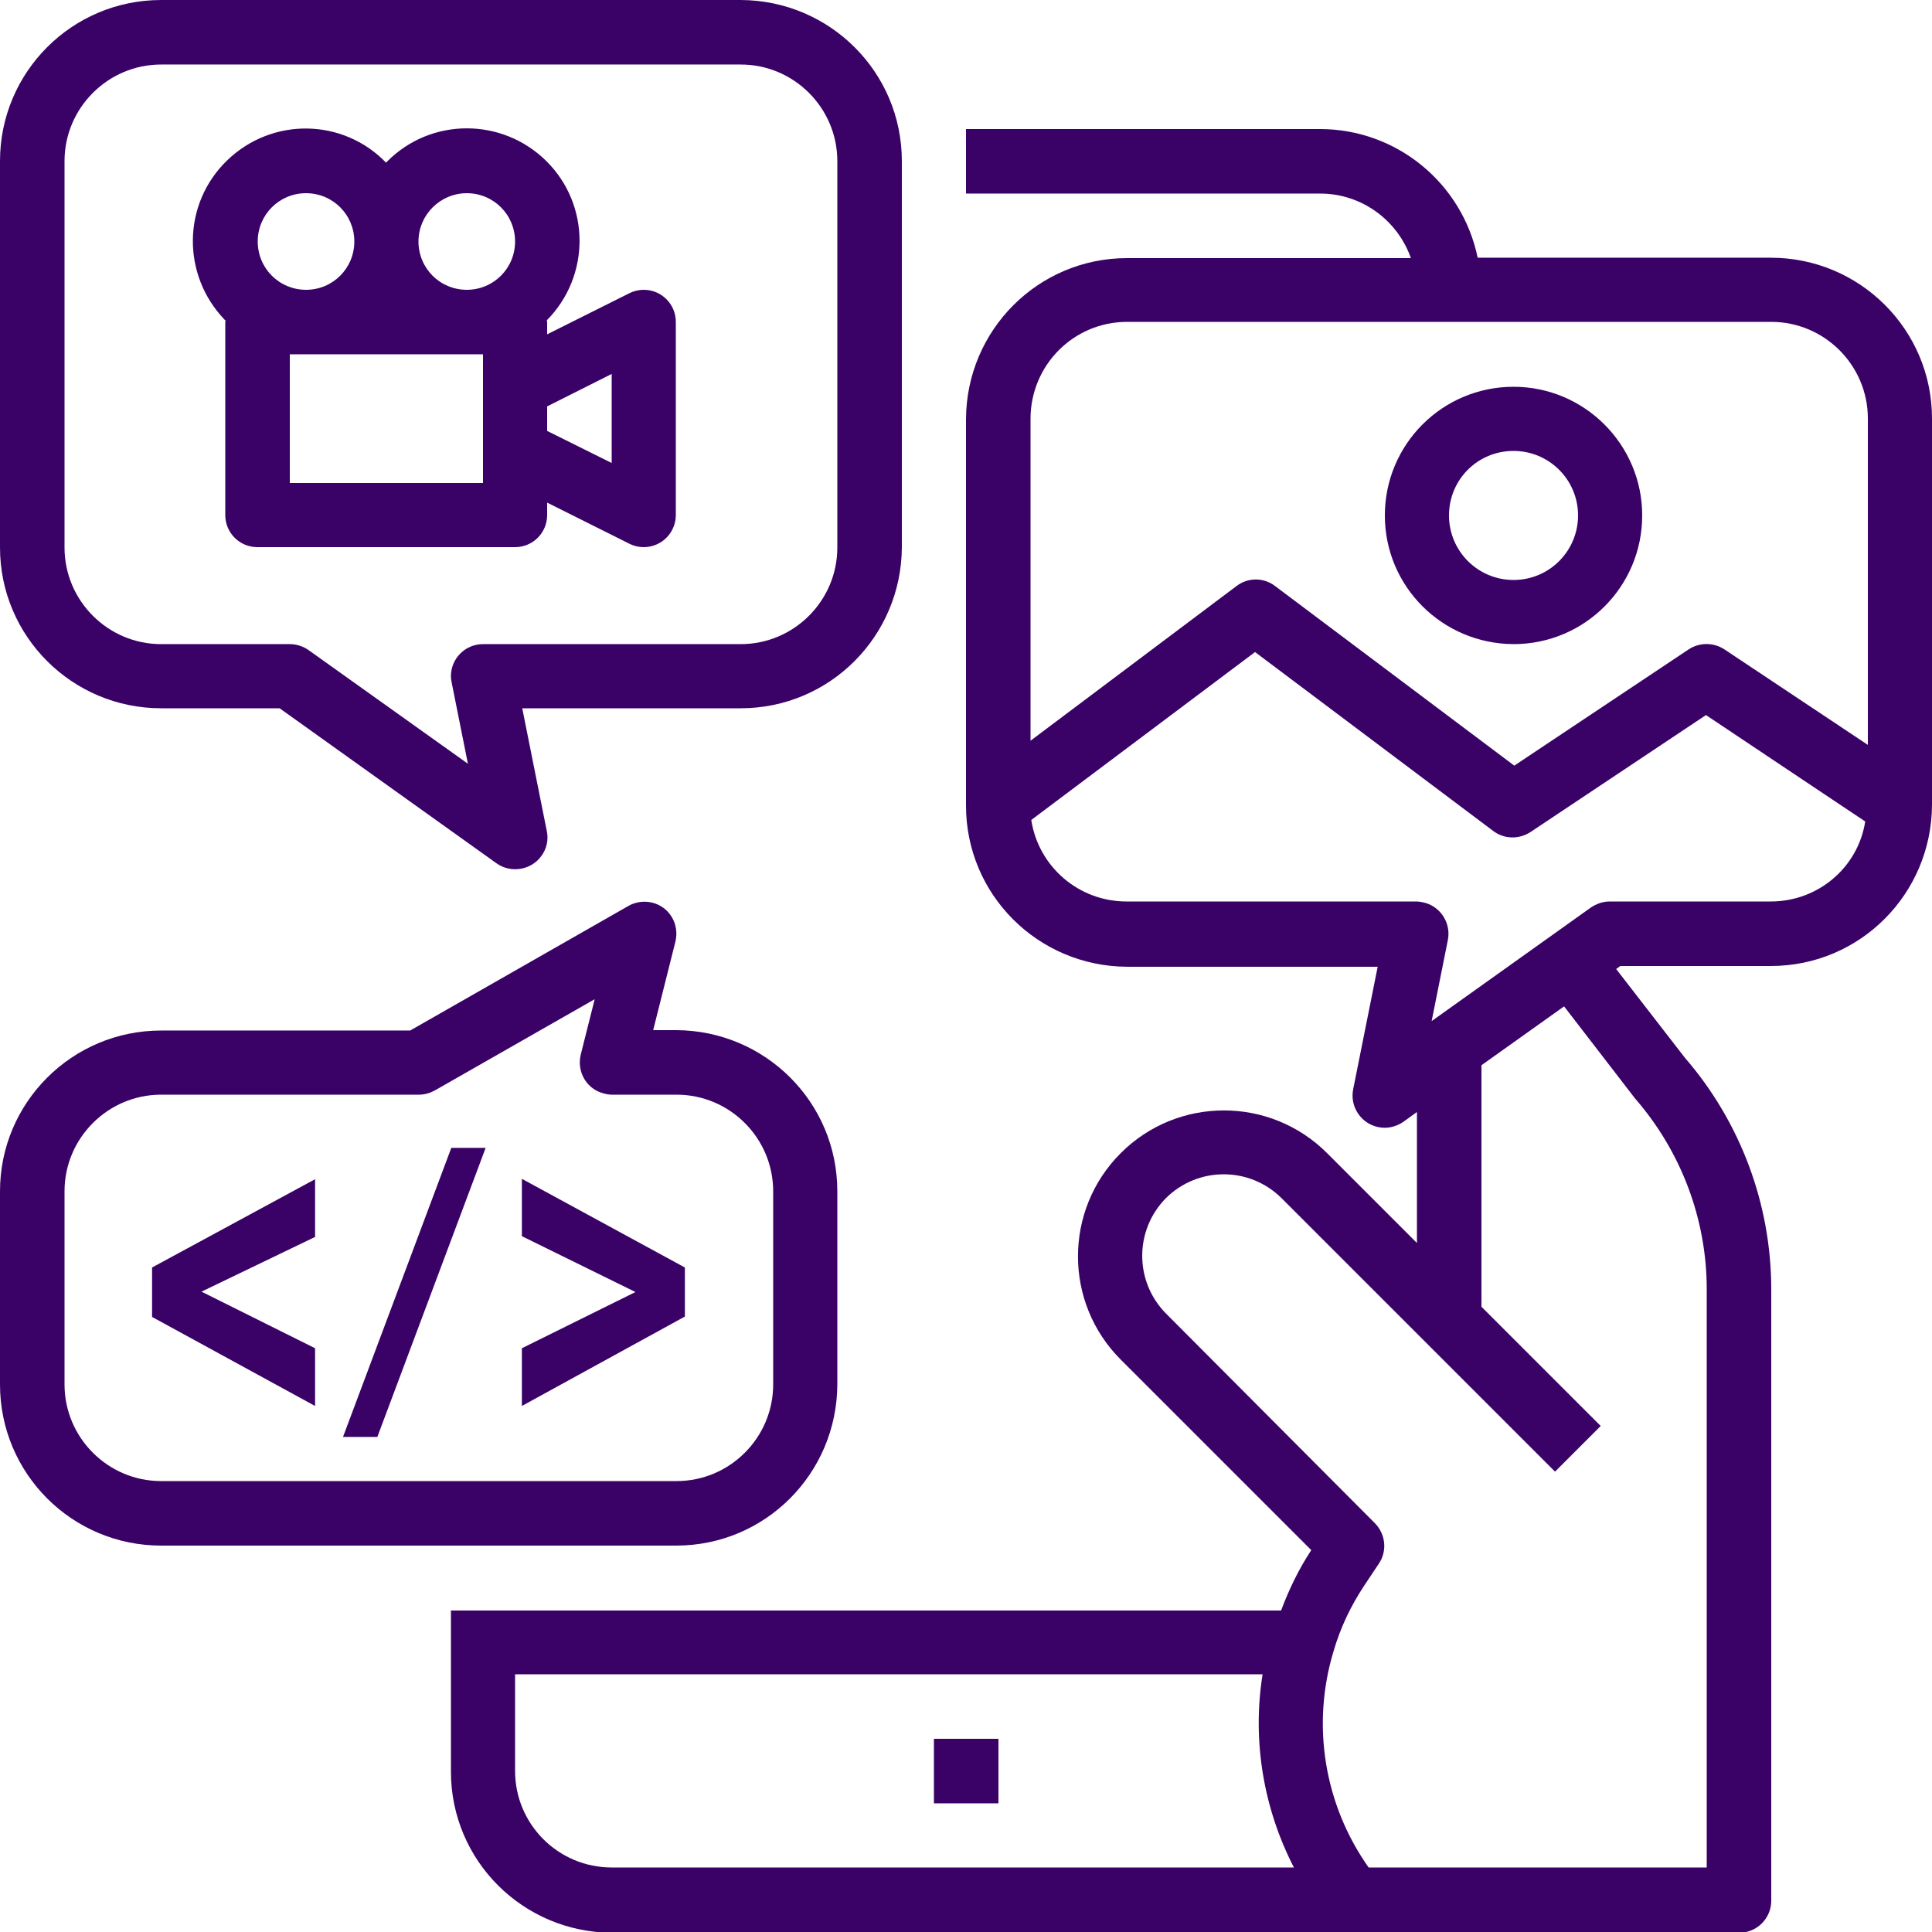<?xml version="1.0" encoding="utf-8"?>
<!-- Generator: Adobe Illustrator 22.0.0, SVG Export Plug-In . SVG Version: 6.00 Build 0)  -->
<svg version="1.1" id="Camada_1" xmlns="http://www.w3.org/2000/svg" xmlns:xlink="http://www.w3.org/1999/xlink" x="0px" y="0px"
	 viewBox="0 0 512 512" style="enable-background:new 0 0 512 512;" xml:space="preserve">
<style type="text/css">
	.st0{fill:#3A0266;}
</style>
<g>
	<rect x="247.5" y="460.8" class="st0" width="17.1" height="17.1"/>
	<path class="st0" d="M42.7,187.7h31.4l57.5,41.1c3.8,2.7,9.2,1.8,11.9-2c1.4-1.9,1.9-4.3,1.4-6.6l-6.5-32.5h57.9
		c23.6,0,42.6-19.1,42.7-42.7V42.7c0-23.6-19.1-42.6-42.7-42.7H42.7C19.1,0,0,19.1,0,42.7v102.4C0,168.6,19.1,187.7,42.7,187.7z
		 M17.1,42.7c0-14.1,11.5-25.6,25.6-25.6h153.6c14.1,0,25.6,11.5,25.6,25.6v102.4c0,14.1-11.5,25.6-25.6,25.6H128
		c-4.7,0-8.5,3.8-8.5,8.5c0,0.6,0.1,1.1,0.2,1.7l4.3,21.5l-42.2-30.1c-1.4-1-3.2-1.6-5-1.6H42.7c-14.1,0-25.6-11.5-25.6-25.6V42.7z"
		/>
	<path class="st0" d="M59.7,85.3v51.2c0,4.7,3.8,8.5,8.5,8.5h68.3c4.7,0,8.5-3.8,8.5-8.5v-3.3l21.8,10.9c4.2,2.1,9.3,0.4,11.4-3.8
		c0.6-1.2,0.9-2.5,0.9-3.8V85.3c0-4.7-3.8-8.5-8.5-8.5c-1.3,0-2.6,0.3-3.8,0.9l-21.8,10.9v-3.3c0-0.1-0.1-0.3-0.1-0.4
		c11.6-11.7,11.6-30.6-0.1-42.2s-30.6-11.6-42.2,0.1c-0.1,0.1-0.2,0.2-0.3,0.3C90.9,31.3,72.1,31,60.2,42.5s-12.1,30.3-0.7,42.2
		c0.1,0.1,0.2,0.2,0.3,0.3C59.8,85.1,59.7,85.2,59.7,85.3z M128,128H76.8V93.9H128V128z M162.1,99.1v23.6l-17.1-8.5v-6.5L162.1,99.1
		z M123.7,51.2c7.1,0,12.8,5.7,12.8,12.8s-5.7,12.8-12.8,12.8c-7.1,0-12.8-5.7-12.8-12.8C110.9,56.9,116.7,51.2,123.7,51.2z
		 M81.1,51.2c7.1,0,12.8,5.7,12.8,12.8s-5.7,12.8-12.8,12.8S68.3,71.1,68.3,64C68.3,56.9,74,51.2,81.1,51.2z"/>
	<path class="st0" d="M469.3,68.3h-77.7c-4.1-19.8-21.5-34.1-41.8-34.1H256v17.1h93.9c10.8,0,20.4,6.9,24,17.1h-75.2
		c-23.6,0-42.6,19.1-42.7,42.7v102.4c0,23.6,19.1,42.6,42.7,42.7h66.4l-6.5,32.5c-0.9,4.6,2.1,9.1,6.7,10c2.3,0.5,4.7-0.1,6.6-1.4
		l3.6-2.6v34.7l-23.8-23.8c-15.1-15.1-39.6-15.1-54.7,0c-15.1,15.1-15.1,39.6,0,54.7l0,0l50.5,50.5c-3.3,5-5.9,10.4-8,16H119.5v42.7
		c0,23.6,19.1,42.6,42.7,42.7h298.7c4.7,0,8.5-3.8,8.5-8.5V341.7c0-22.5-8.1-44.3-22.9-61.4l-18.2-23.5l1.1-0.8h39.9
		c23.6,0,42.6-19.1,42.7-42.7V110.9C512,87.4,492.9,68.3,469.3,68.3z M298.7,85.3h170.7c14.1,0,25.6,11.5,25.6,25.6v86.5L457,172.1
		c-2.9-1.9-6.6-1.9-9.5,0l-46.2,30.8l-63.4-47.6c-3-2.3-7.2-2.3-10.2,0l-54.6,41v-85.3C273.1,96.8,284.5,85.3,298.7,85.3z
		 M136.5,469.3v-25.6h198.1c-2.8,17.5,0.2,35.5,8.3,51.2H162.1C148,494.9,136.5,483.5,136.5,469.3z M433.3,291.1
		c12.2,14,19,32,19,50.5v153.3h-89.6c-11.8-16.7-15.2-37.8-9.3-57.3c1.8-6.2,4.6-12.1,8.2-17.5l3.8-5.7c2.3-3.4,1.8-7.9-1.1-10.8
		L309,348.1c-8.4-8.5-8.4-22.1,0-30.6c8.5-8.4,22.1-8.4,30.6,0l0,0l72.5,72.5l12.1-12.1l-31.6-31.6v-64l21.9-15.6L433.3,291.1z
		 M469.3,238.9h-42.7c-1.8,0-3.5,0.6-5,1.6l-42.2,30.1l4.3-21.5c0.9-4.6-2.1-9.1-6.7-10c-0.6-0.1-1.1-0.2-1.7-0.2h-76.8
		c-12.6,0-23.3-9.2-25.2-21.6l59.3-44.5l63.1,47.4c2.9,2.2,6.8,2.3,9.9,0.3l46.5-31l42.2,28.2C492.4,229.9,481.8,238.9,469.3,238.9z
		"/>
	<path class="st0" d="M401.1,170.7c18.9,0,34.1-15.3,34.1-34.1s-15.3-34.1-34.1-34.1c-18.9,0-34.1,15.3-34.1,34.1
		C367,155.4,382.2,170.6,401.1,170.7z M401.1,119.5c9.4,0,17.1,7.6,17.1,17.1c0,9.4-7.6,17.1-17.1,17.1c-9.4,0-17.1-7.6-17.1-17.1
		C384,127.1,391.6,119.5,401.1,119.5z"/>
	<path class="st0" d="M42.7,409.6h136.5c23.6,0,42.6-19.1,42.7-42.7v-51.2c0-23.6-19.1-42.6-42.7-42.7h-6.1l5.9-23.5
		c1.1-4.6-1.6-9.2-6.2-10.3c-2.1-0.5-4.4-0.2-6.3,0.9l-57.8,33h-66C19.1,273.1,0,292.2,0,315.7v51.2C0,390.5,19.1,409.6,42.7,409.6z
		 M17.1,315.7c0-14.1,11.5-25.6,25.6-25.6h68.3c1.5,0,2.9-0.4,4.2-1.1l42.4-24.2l-3.7,14.7c-1.1,4.6,1.6,9.2,6.2,10.3
		c0.7,0.2,1.4,0.3,2.1,0.3h17.1c14.1,0,25.6,11.5,25.6,25.6v51.2c0,14.1-11.5,25.6-25.6,25.6H42.7c-14.1,0-25.6-11.5-25.6-25.6
		V315.7z"/>
	<g>
		<g>
			<path class="st0" d="M83.5,372.6L40.3,349v-13.1l43.2-23.4v15.3l-30.1,14.5l30.1,15C83.5,357.3,83.5,372.6,83.5,372.6z"/>
			<path class="st0" d="M90.9,380.8l28.7-76.6h9.1l-28.7,76.6H90.9z"/>
			<path class="st0" d="M138.3,372.6v-15.3l30.1-14.9l-30.1-14.8v-15.2l43.2,23.5v13L138.3,372.6z"/>
		</g>
	</g>
</g>
</svg>
